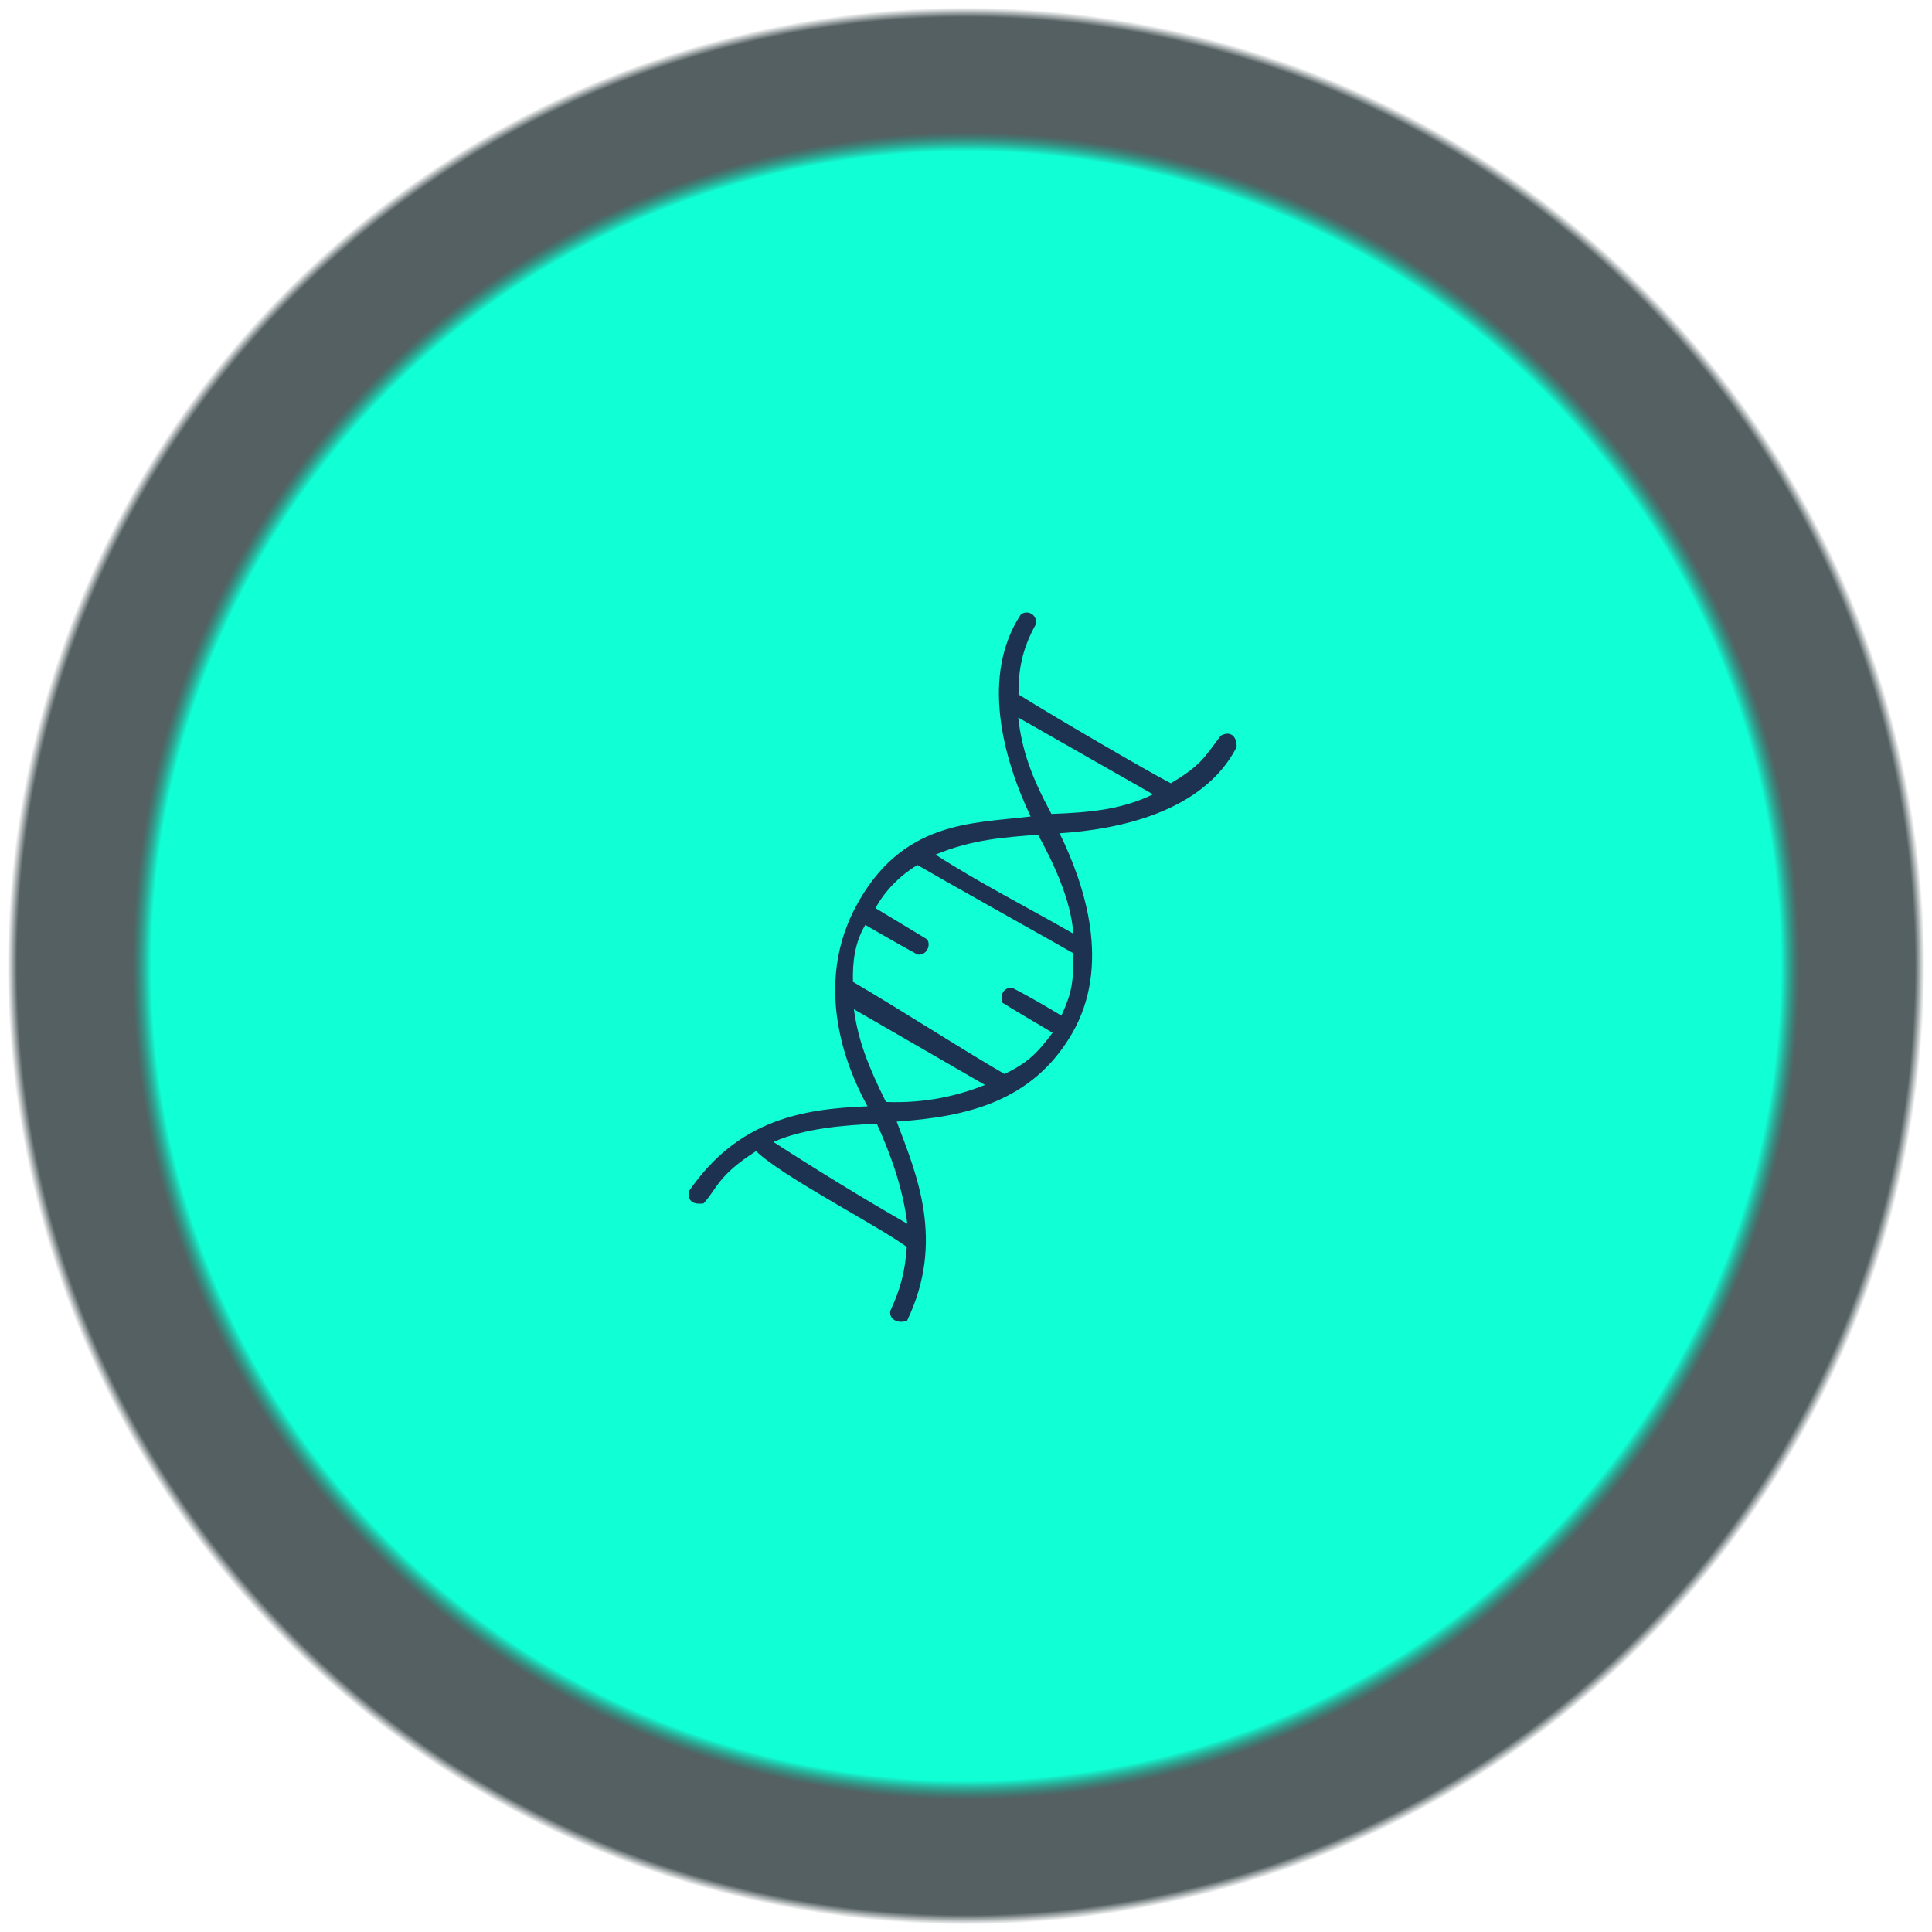 <?xml version="1.0" encoding="UTF-8" standalone="no"?>
<!-- Created with Inkscape (http://www.inkscape.org/) -->

<svg
   version="1.1"
   id="svg1"
   width="512"
   height="512"
   viewBox="0 0 512 512"
   xml:space="preserve"
   xmlns:xlink="http://www.w3.org/1999/xlink"
   xmlns="http://www.w3.org/2000/svg"
   xmlns:svg="http://www.w3.org/2000/svg"><defs
     id="defs1"><linearGradient
       id="linearGradient4"><stop
         style="stop-color:#11ffd5;stop-opacity:1;"
         offset="0.85"
         id="stop8" /><stop
         style="stop-color:#001215;stop-opacity:0.671;"
         offset="0.87"
         id="stop7" /><stop
         style="stop-color:#001215;stop-opacity:0.671;"
         offset="0.99"
         id="stop5" /><stop
         style="stop-color:#001315;stop-opacity:0;"
         offset="1"
         id="stop6" /></linearGradient><radialGradient
       xlink:href="#linearGradient4"
       id="radialGradient6"
       cx="256"
       cy="256"
       fx="256"
       fy="256"
       r="254"
       gradientUnits="userSpaceOnUse" /></defs><g
     id="g1"><circle
       style="display:inline;fill:url(#radialGradient6);stroke-width:6.956;stroke-linecap:round"
       id="path4"
       cx="256"
       cy="256"
       r="254" /><path
       style="display:inline;fill:#1d3251;fill-opacity:1;stroke:none"
       d="m 270.526,162.839 c 1.557,-1.239 4.241,-0.254 4.062,2.442 -3.8,6.825 -4.687,12.214 -4.68,18.75 10.043,6.284 34.692,20.632 40.38,23.544 7.925,-4.764 8.723,-6.638 13.211,-12.596 2.25,-1.311 4.311,-0.214 4.218,3.029 -8.954,17.366 -31.672,21.849 -46.916,22.821 6.716,13.73 13.764,35.087 3.26,53.131 -10.504,18.044 -27.983,22.023 -46.426,23.267 5.224,13.89 12.909,31.597 2.75,52.771 -1.935,0.788 -4.74,0.029 -4.475,-2.525 2.777,-5.948 3.988,-10.775 4.394,-17.019 -7.702,-5.67 -32.921,-18.595 -39.942,-25.392 -10.229,6.557 -10.163,9.764 -13.921,13.859 -1.822,0.211 -4.338,0.103 -3.882,-3.222 13.174,-19.223 30.553,-21.851 47.345,-22.518 -3.348,-6.08 -15.43,-29.459 -3.254,-52.627 12.176,-23.169 31.006,-22.29 46.473,-24.178 -7.59,-16.013 -13.092,-37.61 -2.596,-53.536 z m -24.908,86.048 c 1.258,1.459 -0.071,4.477 -2.489,4.061 -5.329,-2.875 -13.812,-7.836 -13.812,-7.836 -2.842,4.733 -3.409,9.993 -3.274,15.079 11.485,6.692 28.673,17.771 40.175,24.433 5.873,-2.874 8.388,-5.146 12.722,-10.934 -7.693,-4.586 -9.884,-5.822 -13.287,-7.964 -0.739,-2.192 0.452,-4.132 2.59,-3.953 5.081,2.601 9.392,5.209 13.041,7.373 2.729,-6.055 3.188,-8.535 3.2,-16.51 -11.124,-6.327 -30.316,-16.991 -41.389,-23.408 -4.536,2.81 -8.506,6.706 -11.08,11.439 m -5.725,26.788 c 1.14,8.55 4.071,15.683 8.497,24.58 10.656,0.421 19.416,-1.785 26.236,-4.518 m -56.045,15.118 c 11.577,7.478 23.523,14.817 35.473,21.676 -1.264,-9.901 -4.606,-18.803 -8.079,-26.503 -8.696,0.354 -19.365,1.228 -27.395,4.827 z m 42.936,-76.157 c 11.751,7.58 24.398,13.989 36.517,20.946 -0.591,-9.285 -5.827,-19.816 -9.354,-26.215 -8.553,0.688 -17.16,1.131 -27.163,5.269 z m 21.921,-36.318 c 1.002,8.737 3.471,15.655 8.801,25.538 10.663,-0.364 18.942,-1.284 26.912,-5.192"
       id="path8" /></g></svg>

